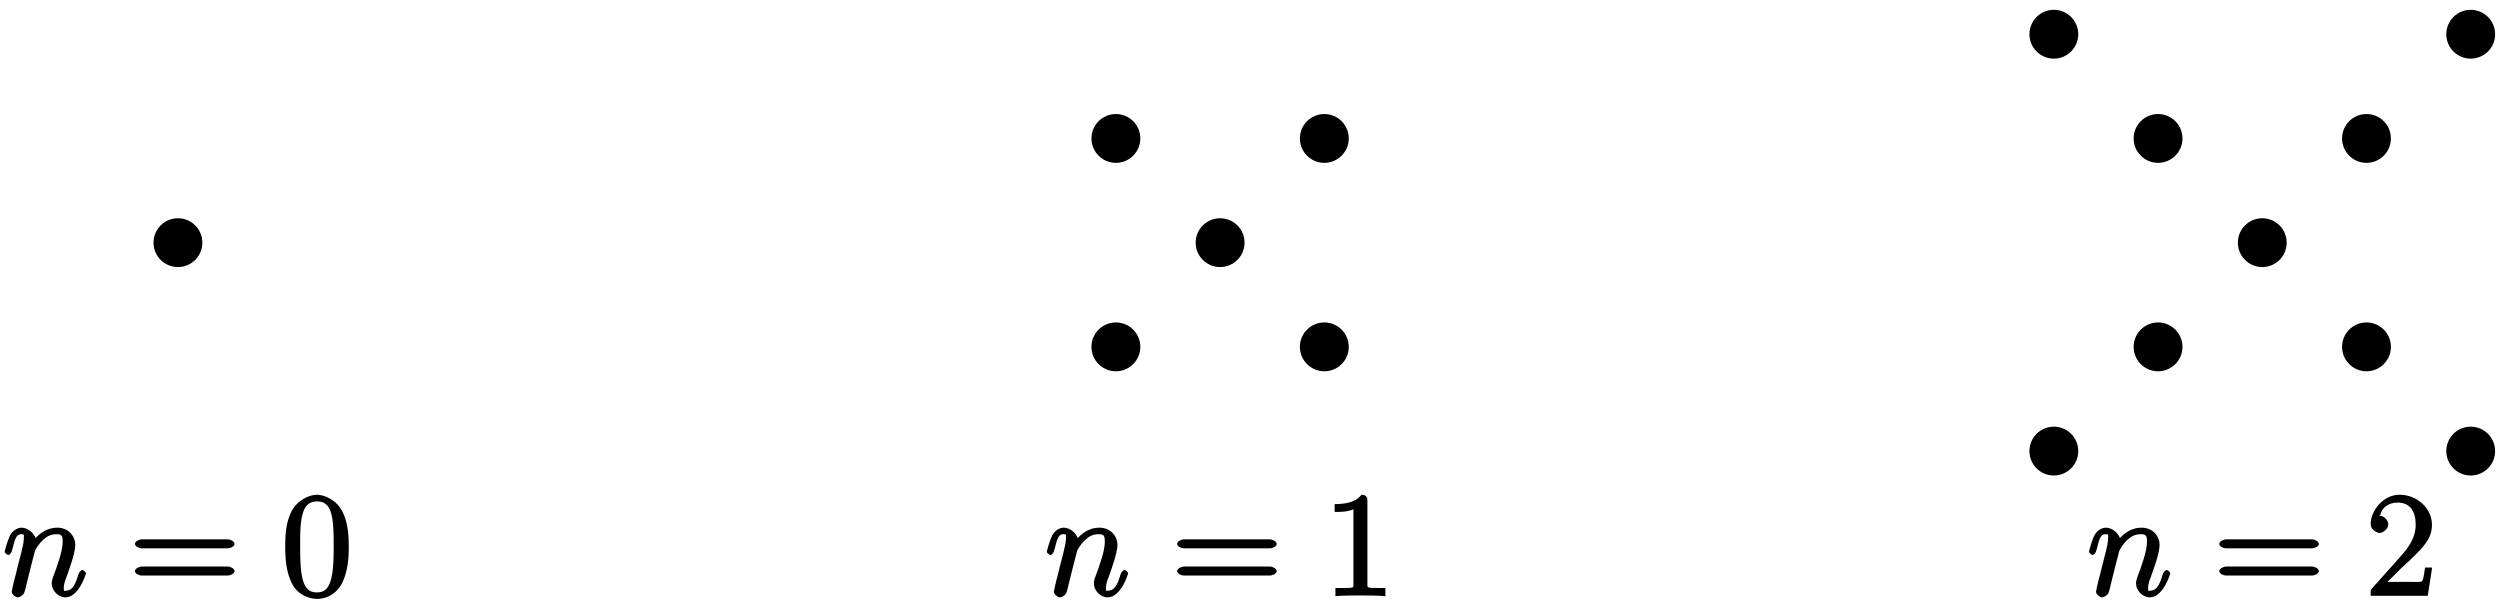 <?xml version="1.0" encoding="UTF-8"?>
<svg xmlns="http://www.w3.org/2000/svg" xmlns:xlink="http://www.w3.org/1999/xlink" width="204pt" height="49pt" viewBox="0 0 204 49" version="1.1">
<defs>
<g>
<symbol overflow="visible" id="glyph0-0">
<path style="stroke:none;" d=""/>
</symbol>
<symbol overflow="visible" id="glyph0-1">
<path style="stroke:none;" d="M 2.625 -3.641 C 2.641 -3.719 2.891 -4.203 3.328 -4.594 C 3.641 -4.875 3.938 -5.031 4.406 -5.031 C 4.891 -5.031 4.891 -4.812 4.891 -4.344 C 4.891 -3.656 4.406 -2.312 4.156 -1.656 C 4.047 -1.375 4 -1.203 4 -0.984 C 4 -0.453 4.531 0.125 5.109 0.125 C 6.219 0.125 6.797 -1.781 6.797 -1.859 C 6.797 -1.906 6.594 -2.109 6.516 -2.109 C 6.406 -2.109 6.234 -1.938 6.172 -1.734 C 5.891 -0.75 5.609 -0.422 5.141 -0.422 C 5.016 -0.422 4.984 -0.281 4.984 -0.656 C 4.984 -0.953 5.109 -1.312 5.188 -1.484 C 5.422 -2.141 5.922 -3.484 5.922 -4.156 C 5.922 -4.875 5.359 -5.562 4.453 -5.562 C 3.375 -5.562 2.703 -4.766 2.484 -4.469 L 2.766 -4.359 C 2.719 -5.047 2.078 -5.562 1.547 -5.562 C 1.172 -5.562 0.781 -5.297 0.578 -4.891 C 0.375 -4.453 0.156 -3.641 0.156 -3.578 C 0.156 -3.531 0.375 -3.328 0.453 -3.328 C 0.547 -3.328 0.719 -3.484 0.781 -3.766 C 0.984 -4.5 1.047 -5.031 1.516 -5.031 C 1.797 -5.031 1.719 -4.984 1.719 -4.625 C 1.719 -4.359 1.609 -3.906 1.516 -3.531 L 1.188 -2.25 C 1.141 -2.016 1 -1.484 0.938 -1.266 C 0.859 -0.953 0.734 -0.375 0.734 -0.328 C 0.734 -0.156 1.031 0.125 1.203 0.125 C 1.344 0.125 1.625 0.016 1.75 -0.234 C 1.797 -0.328 1.906 -0.75 1.953 -0.984 L 2.219 -2.062 Z M 2.625 -3.641 "/>
</symbol>
<symbol overflow="visible" id="glyph1-0">
<path style="stroke:none;" d=""/>
</symbol>
<symbol overflow="visible" id="glyph1-1">
<path style="stroke:none;" d="M 8.062 -3.875 C 8.234 -3.875 8.609 -4.016 8.609 -4.234 C 8.609 -4.453 8.25 -4.609 8.062 -4.609 L 1.031 -4.609 C 0.859 -4.609 0.484 -4.453 0.484 -4.25 C 0.484 -4.016 0.844 -3.875 1.031 -3.875 Z M 8.062 -1.656 C 8.234 -1.656 8.609 -1.797 8.609 -2.016 C 8.609 -2.234 8.25 -2.391 8.062 -2.391 L 1.031 -2.391 C 0.859 -2.391 0.484 -2.234 0.484 -2.016 C 0.484 -1.797 0.844 -1.656 1.031 -1.656 Z M 8.062 -1.656 "/>
</symbol>
<symbol overflow="visible" id="glyph1-2">
<path style="stroke:none;" d="M 5.516 -3.969 C 5.516 -4.953 5.453 -5.922 5.016 -6.844 C 4.531 -7.828 3.516 -8.25 2.922 -8.25 C 2.234 -8.25 1.219 -7.75 0.781 -6.766 C 0.438 -6.016 0.328 -5.266 0.328 -3.969 C 0.328 -2.812 0.453 -1.828 0.891 -0.984 C 1.344 -0.078 2.297 0.25 2.922 0.25 C 3.953 0.25 4.656 -0.406 4.984 -1.062 C 5.484 -2.109 5.516 -3.281 5.516 -3.969 Z M 2.922 -0.281 C 2.531 -0.281 1.906 -0.344 1.688 -1.656 C 1.547 -2.359 1.547 -3.281 1.547 -4.109 C 1.547 -5.094 1.547 -5.969 1.75 -6.688 C 1.953 -7.484 2.406 -7.703 2.922 -7.703 C 3.375 -7.703 3.891 -7.578 4.125 -6.547 C 4.281 -5.875 4.281 -4.922 4.281 -4.109 C 4.281 -3.312 4.281 -2.422 4.141 -1.688 C 3.922 -0.375 3.328 -0.281 2.922 -0.281 Z M 2.922 -0.281 "/>
</symbol>
<symbol overflow="visible" id="glyph1-3">
<path style="stroke:none;" d="M 3.594 -7.812 C 3.594 -8.078 3.438 -8.25 3.125 -8.25 C 2.797 -7.875 2.312 -7.484 0.922 -7.484 L 0.922 -6.844 C 1.359 -6.844 1.953 -6.844 2.453 -7.062 L 2.453 -1.062 C 2.453 -0.641 2.578 -0.641 1.531 -0.641 L 0.984 -0.641 L 0.984 0.031 C 1.484 -0.031 2.641 -0.031 3.031 -0.031 C 3.438 -0.031 4.578 -0.031 5.062 0.031 L 5.062 -0.641 L 4.531 -0.641 C 3.484 -0.641 3.594 -0.641 3.594 -1.062 Z M 3.594 -7.812 "/>
</symbol>
<symbol overflow="visible" id="glyph1-4">
<path style="stroke:none;" d="M 5.266 -2.312 L 4.859 -2.312 C 4.797 -1.953 4.75 -1.406 4.625 -1.203 C 4.547 -1.094 3.984 -1.141 3.625 -1.141 L 1.406 -1.141 L 1.516 -0.891 C 1.844 -1.156 2.562 -1.922 2.875 -2.219 C 4.703 -3.891 5.422 -4.609 5.422 -5.797 C 5.422 -7.172 4.172 -8.25 2.781 -8.25 C 1.406 -8.25 0.422 -6.906 0.422 -5.875 C 0.422 -5.266 1.109 -5.125 1.141 -5.125 C 1.406 -5.125 1.859 -5.453 1.859 -5.828 C 1.859 -6.172 1.484 -6.547 1.141 -6.547 C 1.047 -6.547 1.016 -6.547 1.203 -6.609 C 1.359 -7.203 1.859 -7.609 2.625 -7.609 C 3.641 -7.609 4.094 -6.891 4.094 -5.797 C 4.094 -4.781 3.562 -4 2.875 -3.234 L 0.422 -0.484 L 0.422 0 L 5.078 0 L 5.438 -2.312 Z M 5.266 -2.312 "/>
</symbol>
</g>
</defs>
<g id="surface1">
<path style=" stroke:none;fill-rule:nonzero;fill:rgb(0%,0%,0%);fill-opacity:1;" d="M 16.512 19.801 C 16.512 18.699 15.621 17.809 14.52 17.809 C 13.418 17.809 12.527 18.699 12.527 19.801 C 12.527 20.902 13.418 21.793 14.52 21.793 C 15.621 21.793 16.512 20.902 16.512 19.801 Z M 16.512 19.801 "/>
<g style="fill:rgb(0%,0%,0%);fill-opacity:1;">
  <use xlink:href="#glyph0-1" x="0.22" y="48.62"/>
</g>
<g style="fill:rgb(0%,0%,0%);fill-opacity:1;">
  <use xlink:href="#glyph1-1" x="10.53" y="48.62"/>
</g>
<g style="fill:rgb(0%,0%,0%);fill-opacity:1;">
  <use xlink:href="#glyph1-2" x="22.946" y="48.62"/>
</g>
<path style=" stroke:none;fill-rule:nonzero;fill:rgb(0%,0%,0%);fill-opacity:1;" d="M 101.555 19.801 C 101.555 18.699 100.66 17.809 99.559 17.809 C 98.461 17.809 97.566 18.699 97.566 19.801 C 97.566 20.902 98.461 21.793 99.559 21.793 C 100.66 21.793 101.555 20.902 101.555 19.801 Z M 101.555 19.801 "/>
<path style=" stroke:none;fill-rule:nonzero;fill:rgb(0%,0%,0%);fill-opacity:1;" d="M 110.059 11.297 C 110.059 10.195 109.164 9.305 108.066 9.305 C 106.965 9.305 106.07 10.195 106.07 11.297 C 106.07 12.395 106.965 13.289 108.066 13.289 C 109.164 13.289 110.059 12.395 110.059 11.297 Z M 110.059 11.297 "/>
<path style=" stroke:none;fill-rule:nonzero;fill:rgb(0%,0%,0%);fill-opacity:1;" d="M 93.051 28.305 C 93.051 27.203 92.156 26.312 91.055 26.312 C 89.957 26.312 89.062 27.203 89.062 28.305 C 89.062 29.406 89.957 30.297 91.055 30.297 C 92.156 30.297 93.051 29.406 93.051 28.305 Z M 93.051 28.305 "/>
<path style=" stroke:none;fill-rule:nonzero;fill:rgb(0%,0%,0%);fill-opacity:1;" d="M 93.051 11.297 C 93.051 10.195 92.156 9.305 91.055 9.305 C 89.957 9.305 89.062 10.195 89.062 11.297 C 89.062 12.395 89.957 13.289 91.055 13.289 C 92.156 13.289 93.051 12.395 93.051 11.297 Z M 93.051 11.297 "/>
<path style=" stroke:none;fill-rule:nonzero;fill:rgb(0%,0%,0%);fill-opacity:1;" d="M 110.059 28.305 C 110.059 27.203 109.164 26.312 108.066 26.312 C 106.965 26.312 106.07 27.203 106.07 28.305 C 106.07 29.406 106.965 30.297 108.066 30.297 C 109.164 30.297 110.059 29.406 110.059 28.305 Z M 110.059 28.305 "/>
<g style="fill:rgb(0%,0%,0%);fill-opacity:1;">
  <use xlink:href="#glyph0-1" x="85.26" y="48.62"/>
</g>
<g style="fill:rgb(0%,0%,0%);fill-opacity:1;">
  <use xlink:href="#glyph1-1" x="95.57" y="48.62"/>
</g>
<g style="fill:rgb(0%,0%,0%);fill-opacity:1;">
  <use xlink:href="#glyph1-3" x="107.986" y="48.62"/>
</g>
<path style=" stroke:none;fill-rule:nonzero;fill:rgb(0%,0%,0%);fill-opacity:1;" d="M 186.594 19.801 C 186.594 18.699 185.703 17.809 184.602 17.809 C 183.5 17.809 182.609 18.699 182.609 19.801 C 182.609 20.902 183.5 21.793 184.602 21.793 C 185.703 21.793 186.594 20.902 186.594 19.801 Z M 186.594 19.801 "/>
<path style=" stroke:none;fill-rule:nonzero;fill:rgb(0%,0%,0%);fill-opacity:1;" d="M 195.098 11.297 C 195.098 10.195 194.207 9.305 193.105 9.305 C 192.004 9.305 191.113 10.195 191.113 11.297 C 191.113 12.395 192.004 13.289 193.105 13.289 C 194.207 13.289 195.098 12.395 195.098 11.297 Z M 195.098 11.297 "/>
<path style=" stroke:none;fill-rule:nonzero;fill:rgb(0%,0%,0%);fill-opacity:1;" d="M 178.09 28.305 C 178.09 27.203 177.195 26.312 176.098 26.312 C 174.996 26.312 174.105 27.203 174.105 28.305 C 174.105 29.406 174.996 30.297 176.098 30.297 C 177.195 30.297 178.09 29.406 178.09 28.305 Z M 178.09 28.305 "/>
<path style=" stroke:none;fill-rule:nonzero;fill:rgb(0%,0%,0%);fill-opacity:1;" d="M 178.09 11.297 C 178.09 10.195 177.195 9.305 176.098 9.305 C 174.996 9.305 174.105 10.195 174.105 11.297 C 174.105 12.395 174.996 13.289 176.098 13.289 C 177.195 13.289 178.09 12.395 178.09 11.297 Z M 178.09 11.297 "/>
<path style=" stroke:none;fill-rule:nonzero;fill:rgb(0%,0%,0%);fill-opacity:1;" d="M 195.098 28.305 C 195.098 27.203 194.207 26.312 193.105 26.312 C 192.004 26.312 191.113 27.203 191.113 28.305 C 191.113 29.406 192.004 30.297 193.105 30.297 C 194.207 30.297 195.098 29.406 195.098 28.305 Z M 195.098 28.305 "/>
<path style=" stroke:none;fill-rule:nonzero;fill:rgb(0%,0%,0%);fill-opacity:1;" d="M 203.602 2.793 C 203.602 1.691 202.711 0.801 201.609 0.801 C 200.508 0.801 199.617 1.691 199.617 2.793 C 199.617 3.891 200.508 4.785 201.609 4.785 C 202.711 4.785 203.602 3.891 203.602 2.793 Z M 203.602 2.793 "/>
<path style=" stroke:none;fill-rule:nonzero;fill:rgb(0%,0%,0%);fill-opacity:1;" d="M 169.586 36.809 C 169.586 35.707 168.691 34.816 167.594 34.816 C 166.492 34.816 165.602 35.707 165.602 36.809 C 165.602 37.91 166.492 38.801 167.594 38.801 C 168.691 38.801 169.586 37.91 169.586 36.809 Z M 169.586 36.809 "/>
<path style=" stroke:none;fill-rule:nonzero;fill:rgb(0%,0%,0%);fill-opacity:1;" d="M 169.586 2.793 C 169.586 1.691 168.691 0.801 167.594 0.801 C 166.492 0.801 165.602 1.691 165.602 2.793 C 165.602 3.891 166.492 4.785 167.594 4.785 C 168.691 4.785 169.586 3.891 169.586 2.793 Z M 169.586 2.793 "/>
<path style=" stroke:none;fill-rule:nonzero;fill:rgb(0%,0%,0%);fill-opacity:1;" d="M 203.602 36.809 C 203.602 35.707 202.711 34.816 201.609 34.816 C 200.508 34.816 199.617 35.707 199.617 36.809 C 199.617 37.91 200.508 38.801 201.609 38.801 C 202.711 38.801 203.602 37.91 203.602 36.809 Z M 203.602 36.809 "/>
<g style="fill:rgb(0%,0%,0%);fill-opacity:1;">
  <use xlink:href="#glyph0-1" x="170.3" y="48.62"/>
</g>
<g style="fill:rgb(0%,0%,0%);fill-opacity:1;">
  <use xlink:href="#glyph1-1" x="180.61" y="48.62"/>
</g>
<g style="fill:rgb(0%,0%,0%);fill-opacity:1;">
  <use xlink:href="#glyph1-4" x="193.026" y="48.62"/>
</g>
</g>
</svg>
